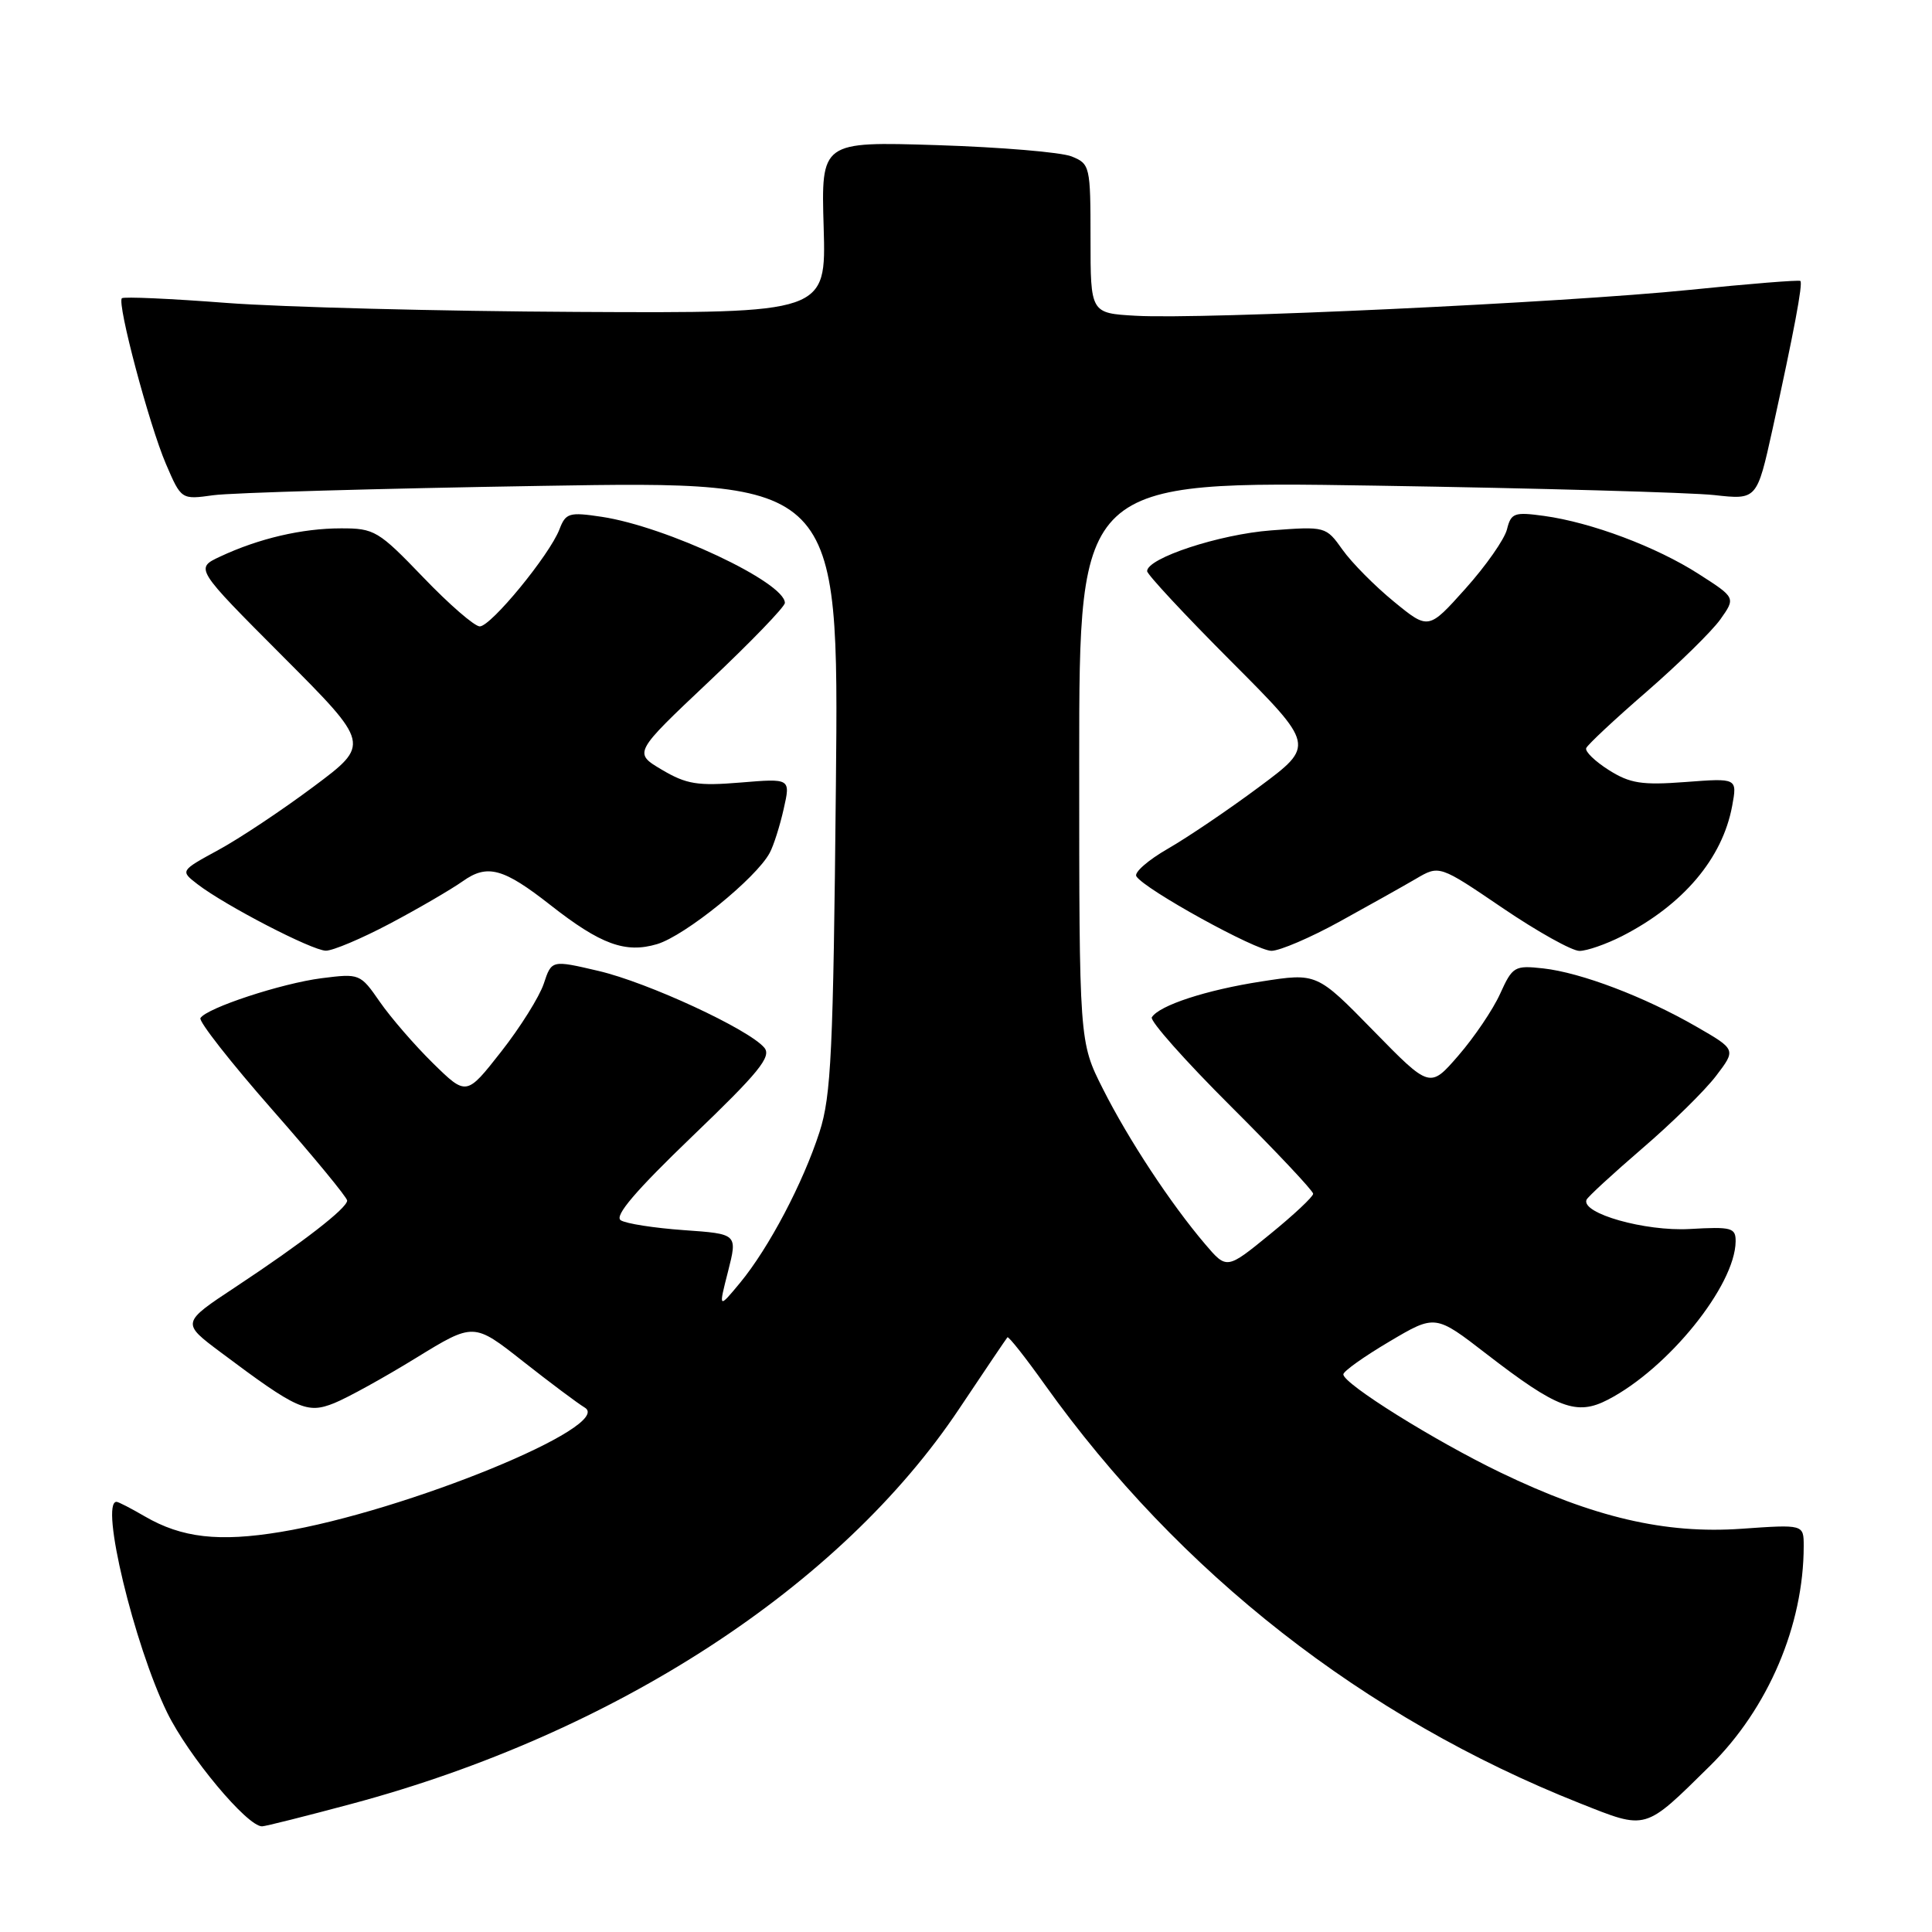 <?xml version="1.0" encoding="UTF-8" standalone="no"?>
<!DOCTYPE svg PUBLIC "-//W3C//DTD SVG 1.1//EN" "http://www.w3.org/Graphics/SVG/1.1/DTD/svg11.dtd" >
<svg xmlns="http://www.w3.org/2000/svg" xmlns:xlink="http://www.w3.org/1999/xlink" version="1.1" viewBox="0 0 256 256">
 <g >
 <path fill="currentColor"
d=" M 46.63 239.01 C 81.48 229.67 111.40 210.21 127.11 186.65 C 130.47 181.62 133.34 177.37 133.49 177.20 C 133.64 177.04 135.87 179.86 138.44 183.47 C 156.25 208.43 180.75 227.60 209.31 238.93 C 218.29 242.49 217.81 242.63 226.60 233.97 C 234.30 226.38 239.00 215.34 239.00 204.86 C 239.00 201.99 239.00 201.99 230.75 202.57 C 220.65 203.28 211.18 201.07 198.81 195.11 C 190.06 190.89 178.00 183.36 178.00 182.11 C 178.00 181.70 180.74 179.75 184.09 177.77 C 190.18 174.16 190.18 174.16 196.97 179.41 C 206.35 186.65 208.90 187.62 213.05 185.47 C 221.04 181.34 229.91 170.35 229.98 164.50 C 230.00 162.68 229.46 162.53 223.88 162.85 C 217.97 163.18 209.50 160.78 210.22 158.98 C 210.37 158.60 213.70 155.54 217.60 152.18 C 221.51 148.83 225.91 144.50 227.38 142.57 C 230.05 139.07 230.05 139.07 224.77 136.03 C 217.88 132.06 209.49 128.88 204.50 128.32 C 200.68 127.90 200.42 128.05 198.77 131.69 C 197.82 133.79 195.33 137.46 193.25 139.86 C 189.47 144.23 189.47 144.23 181.98 136.57 C 174.49 128.91 174.49 128.91 167.15 130.05 C 159.82 131.18 153.60 133.22 152.62 134.80 C 152.34 135.26 157.03 140.55 163.05 146.55 C 169.07 152.55 174.00 157.79 174.00 158.18 C 174.00 158.57 171.42 160.99 168.27 163.55 C 162.55 168.22 162.55 168.22 159.69 164.86 C 155.11 159.48 149.52 150.99 146.14 144.28 C 143.00 138.06 143.00 138.06 143.00 100.89 C 143.00 63.73 143.00 63.73 182.25 64.35 C 203.84 64.69 224.04 65.26 227.15 65.60 C 232.80 66.23 232.80 66.23 234.87 56.87 C 237.71 43.94 238.91 37.58 238.56 37.23 C 238.40 37.07 231.79 37.60 223.88 38.41 C 207.32 40.10 159.37 42.35 150.50 41.84 C 144.50 41.50 144.50 41.50 144.50 31.62 C 144.50 22.02 144.43 21.71 142.00 20.73 C 140.62 20.17 132.59 19.50 124.15 19.23 C 108.80 18.75 108.80 18.75 109.14 30.13 C 109.47 41.50 109.47 41.50 76.48 41.33 C 58.34 41.24 37.44 40.70 30.03 40.14 C 22.62 39.57 16.38 39.29 16.15 39.52 C 15.48 40.18 19.76 56.28 21.98 61.46 C 24.02 66.21 24.02 66.21 28.26 65.62 C 30.59 65.29 50.20 64.73 71.83 64.38 C 111.16 63.73 111.16 63.73 110.76 104.11 C 110.41 139.36 110.14 145.20 108.59 150.00 C 106.40 156.78 101.87 165.36 98.07 169.97 C 95.20 173.43 95.20 173.43 96.47 168.47 C 97.73 163.50 97.73 163.50 90.62 163.00 C 86.70 162.72 82.94 162.14 82.25 161.69 C 81.37 161.12 84.24 157.77 91.73 150.57 C 100.55 142.11 102.26 140.01 101.28 138.83 C 99.25 136.39 85.82 130.17 79.29 128.65 C 73.09 127.20 73.09 127.20 72.05 130.35 C 71.47 132.08 68.93 136.14 66.40 139.36 C 61.80 145.22 61.80 145.22 57.37 140.88 C 54.94 138.49 51.77 134.83 50.33 132.75 C 47.74 129.01 47.65 128.98 42.60 129.62 C 37.30 130.30 27.39 133.56 26.56 134.90 C 26.30 135.32 30.57 140.77 36.04 147.00 C 41.52 153.23 46.00 158.67 46.00 159.08 C 46.00 160.08 40.12 164.64 31.26 170.50 C 24.02 175.28 24.02 175.28 29.26 179.20 C 39.41 186.80 40.68 187.37 44.29 185.92 C 46.05 185.21 50.94 182.51 55.13 179.93 C 62.77 175.24 62.77 175.24 69.28 180.37 C 72.86 183.19 76.55 185.95 77.48 186.51 C 81.51 188.90 53.78 200.25 37.19 202.99 C 29.02 204.34 24.09 203.78 19.19 200.93 C 17.37 199.87 15.69 199.00 15.44 199.00 C 13.21 199.00 17.77 217.95 22.15 226.93 C 24.98 232.70 32.74 242.00 34.72 242.00 C 35.15 242.00 40.51 240.65 46.63 239.01 Z  M 51.67 122.38 C 55.43 120.39 59.77 117.86 61.33 116.76 C 64.58 114.45 66.71 115.04 72.94 119.93 C 79.59 125.15 82.87 126.35 87.07 125.10 C 90.79 123.98 100.20 116.36 101.99 113.01 C 102.51 112.05 103.34 109.43 103.84 107.20 C 104.76 103.14 104.76 103.14 98.13 103.69 C 92.45 104.16 90.96 103.92 87.71 102.00 C 83.93 99.76 83.93 99.76 93.96 90.29 C 99.48 85.08 104.00 80.40 104.00 79.89 C 104.00 77.15 88.29 69.77 79.73 68.48 C 75.41 67.83 74.96 67.97 74.13 70.14 C 72.82 73.54 65.06 83.00 63.57 83.00 C 62.88 83.00 59.51 80.08 56.08 76.50 C 50.14 70.32 49.61 70.00 45.17 70.01 C 40.03 70.01 34.29 71.35 29.17 73.75 C 25.84 75.31 25.84 75.31 37.46 86.96 C 49.08 98.61 49.08 98.61 41.54 104.24 C 37.39 107.34 31.72 111.12 28.93 112.63 C 23.87 115.39 23.87 115.39 26.18 117.17 C 29.85 119.99 41.33 125.94 43.17 125.97 C 44.08 125.99 47.91 124.37 51.67 122.38 Z  M 177.50 122.12 C 181.35 120.00 185.90 117.45 187.61 116.45 C 190.72 114.62 190.72 114.62 199.11 120.32 C 203.72 123.45 208.31 126.01 209.29 126.00 C 210.27 126.00 212.80 125.12 214.91 124.05 C 223.02 119.91 228.23 113.76 229.52 106.80 C 230.20 103.10 230.20 103.10 223.35 103.62 C 217.55 104.06 215.99 103.81 213.18 102.04 C 211.35 100.88 210.00 99.58 210.18 99.13 C 210.35 98.69 213.96 95.31 218.20 91.64 C 222.43 87.96 226.82 83.66 227.95 82.08 C 229.99 79.20 229.99 79.20 225.09 76.06 C 219.47 72.45 210.85 69.22 204.59 68.36 C 200.65 67.82 200.22 67.97 199.68 70.15 C 199.35 71.46 196.88 74.99 194.18 78.00 C 189.28 83.47 189.28 83.47 184.69 79.71 C 182.16 77.64 179.10 74.55 177.89 72.84 C 175.69 69.75 175.64 69.74 168.42 70.28 C 161.57 70.80 152.00 73.95 152.00 75.68 C 152.00 76.11 157.00 81.49 163.12 87.62 C 174.24 98.77 174.24 98.77 166.87 104.25 C 162.82 107.27 157.36 110.96 154.75 112.46 C 152.14 113.96 150.26 115.60 150.57 116.11 C 151.63 117.83 166.45 126.00 168.48 125.99 C 169.59 125.98 173.65 124.24 177.50 122.12 Z "/>
</g>
</svg>